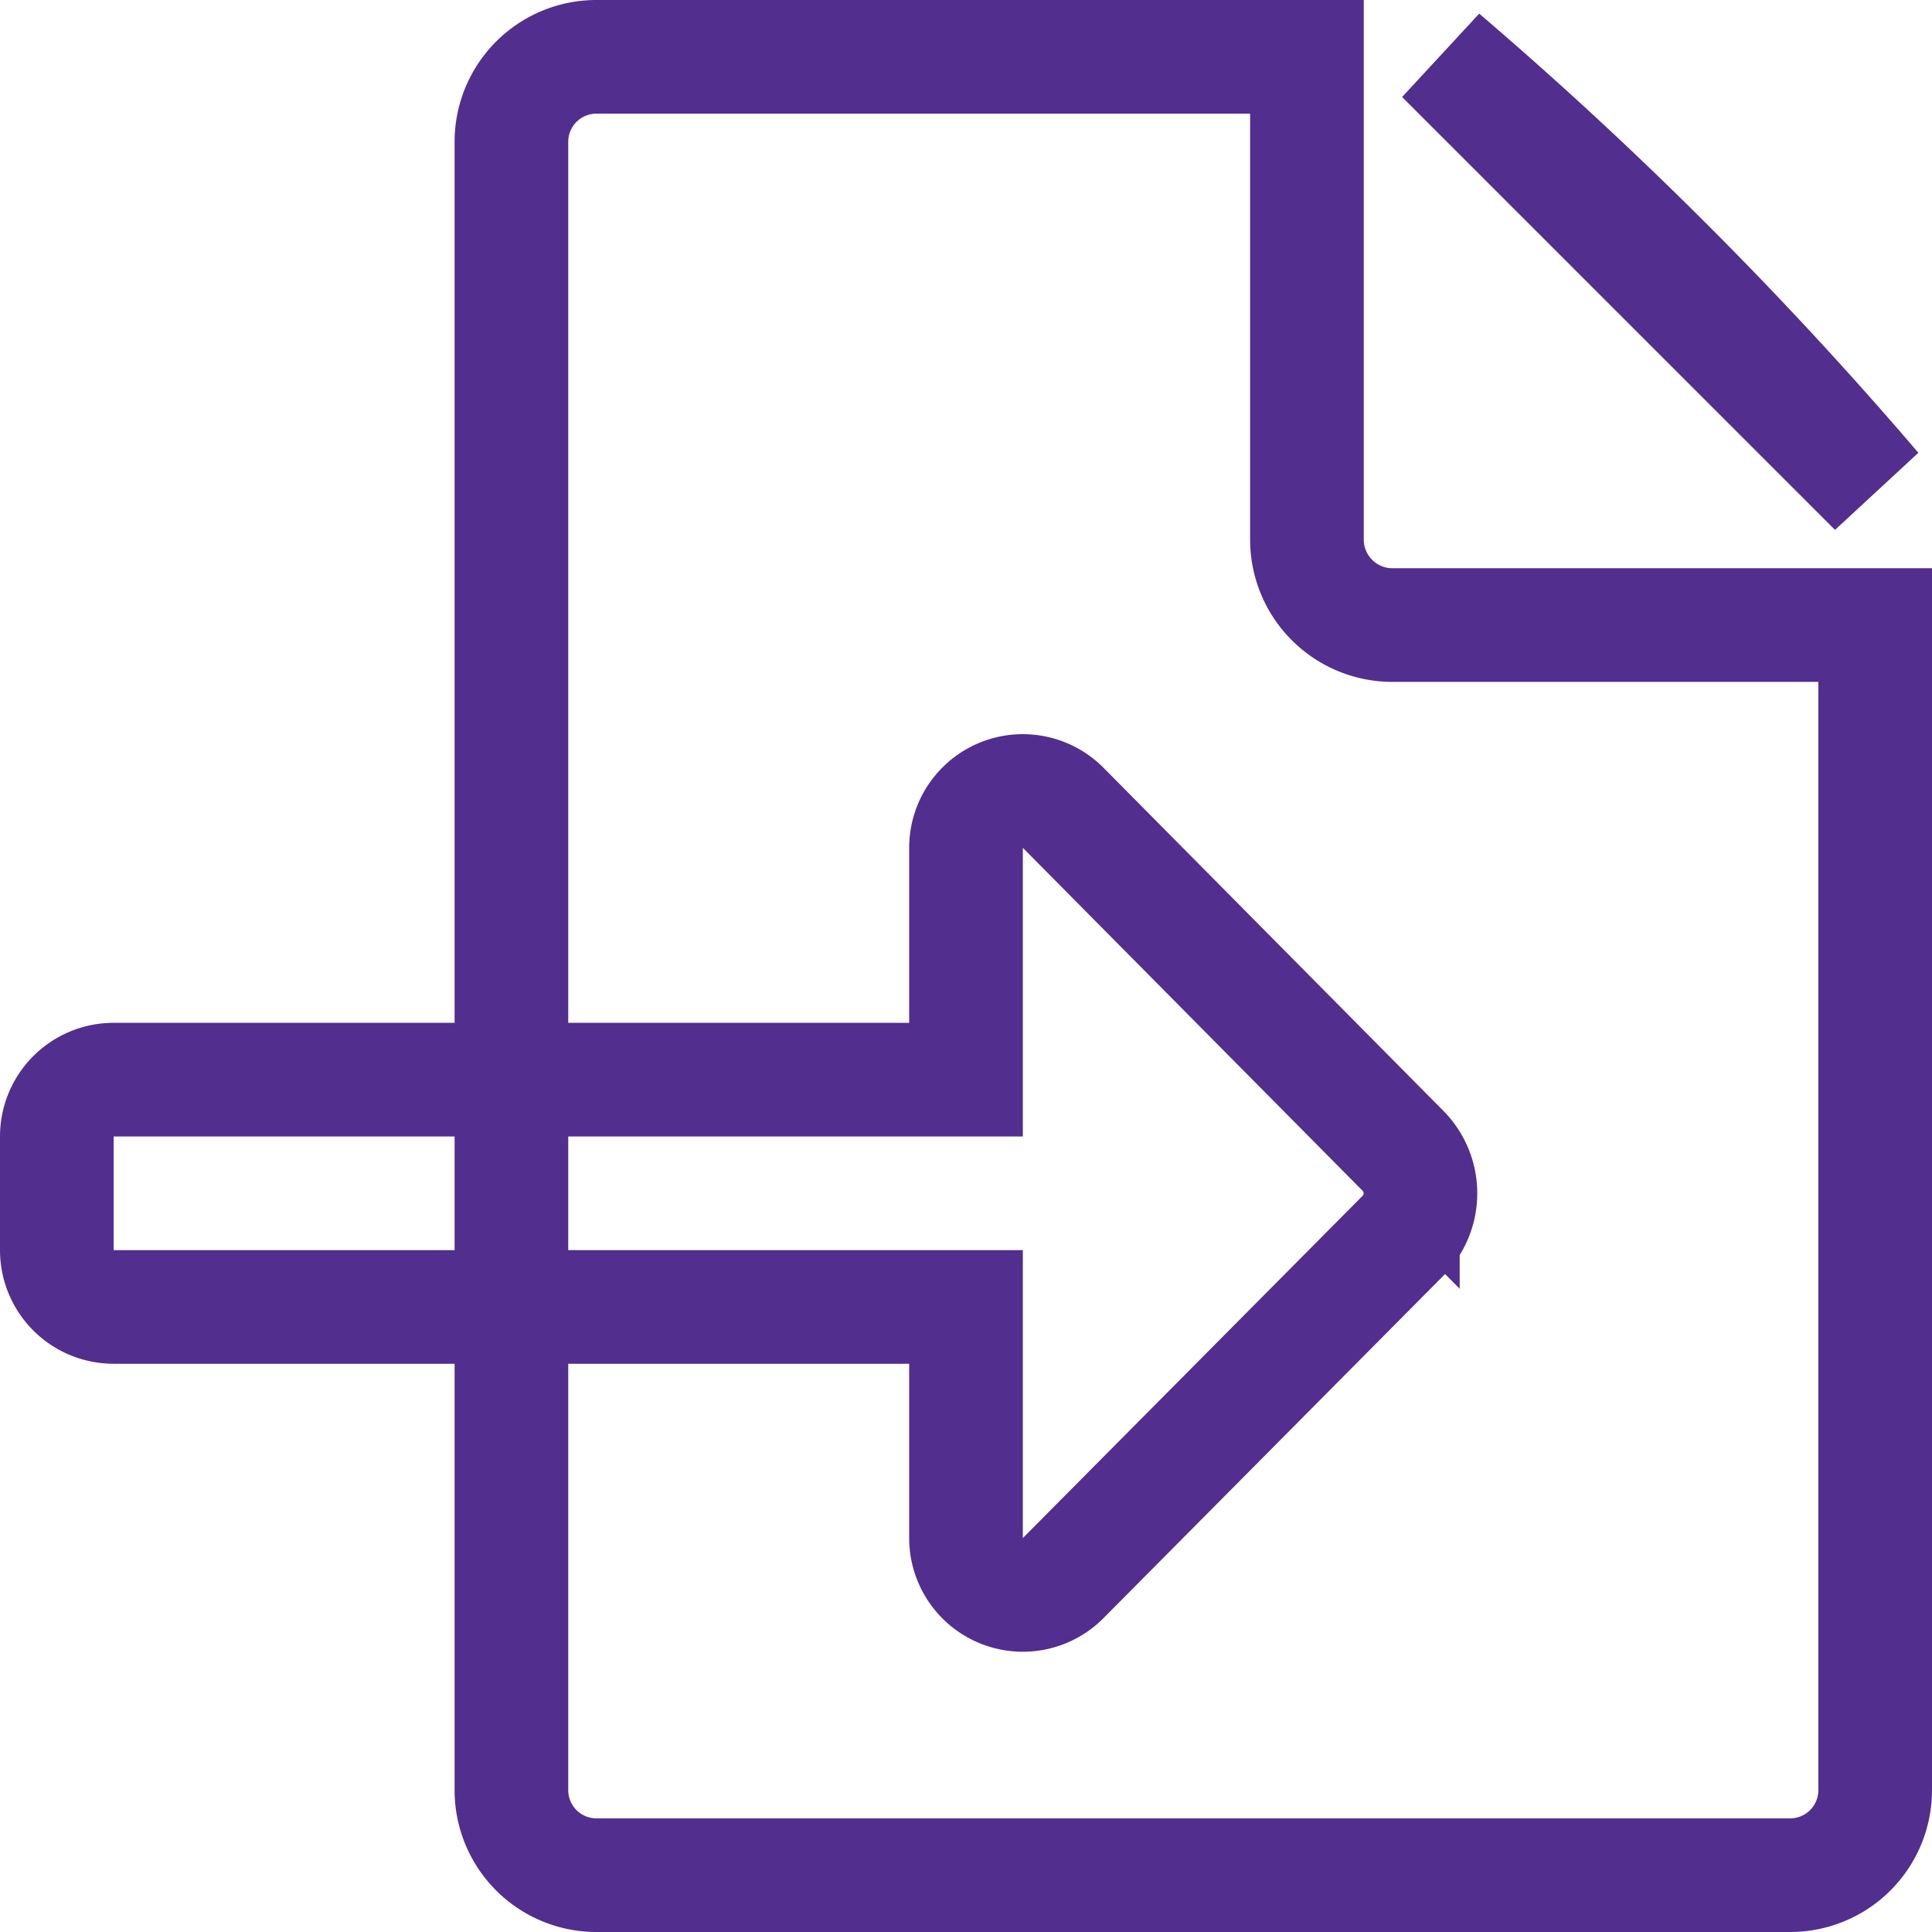 <svg xmlns="http://www.w3.org/2000/svg" width="17" height="17" viewBox="0 0 17 17">
  <path id="Icon_awesome-file-import" data-name="Icon awesome-file-import" d="M.5,9a.5.5,0,0,0-.5.5v1a.5.5,0,0,0,.5.5H4V9H.5ZM12.191,0,16,3.809A34.525,34.525,0,0,0,12.191,0ZM11,4.25V0H4.75A.748.748,0,0,0,4,.75V9H8V6.962a.5.5,0,0,1,.856-.353l2.988,3.016a.532.532,0,0,1,0,.75L8.853,13.388A.5.5,0,0,1,8,13.034V11H4v4.25a.748.748,0,0,0,.75.75h10.5a.748.748,0,0,0,.75-.75V5H11.75A.752.752,0,0,1,11,4.25Z" transform="translate(0.5 0.5)" fill="none" stroke="#522e8e" stroke-width="1"/>
</svg>
